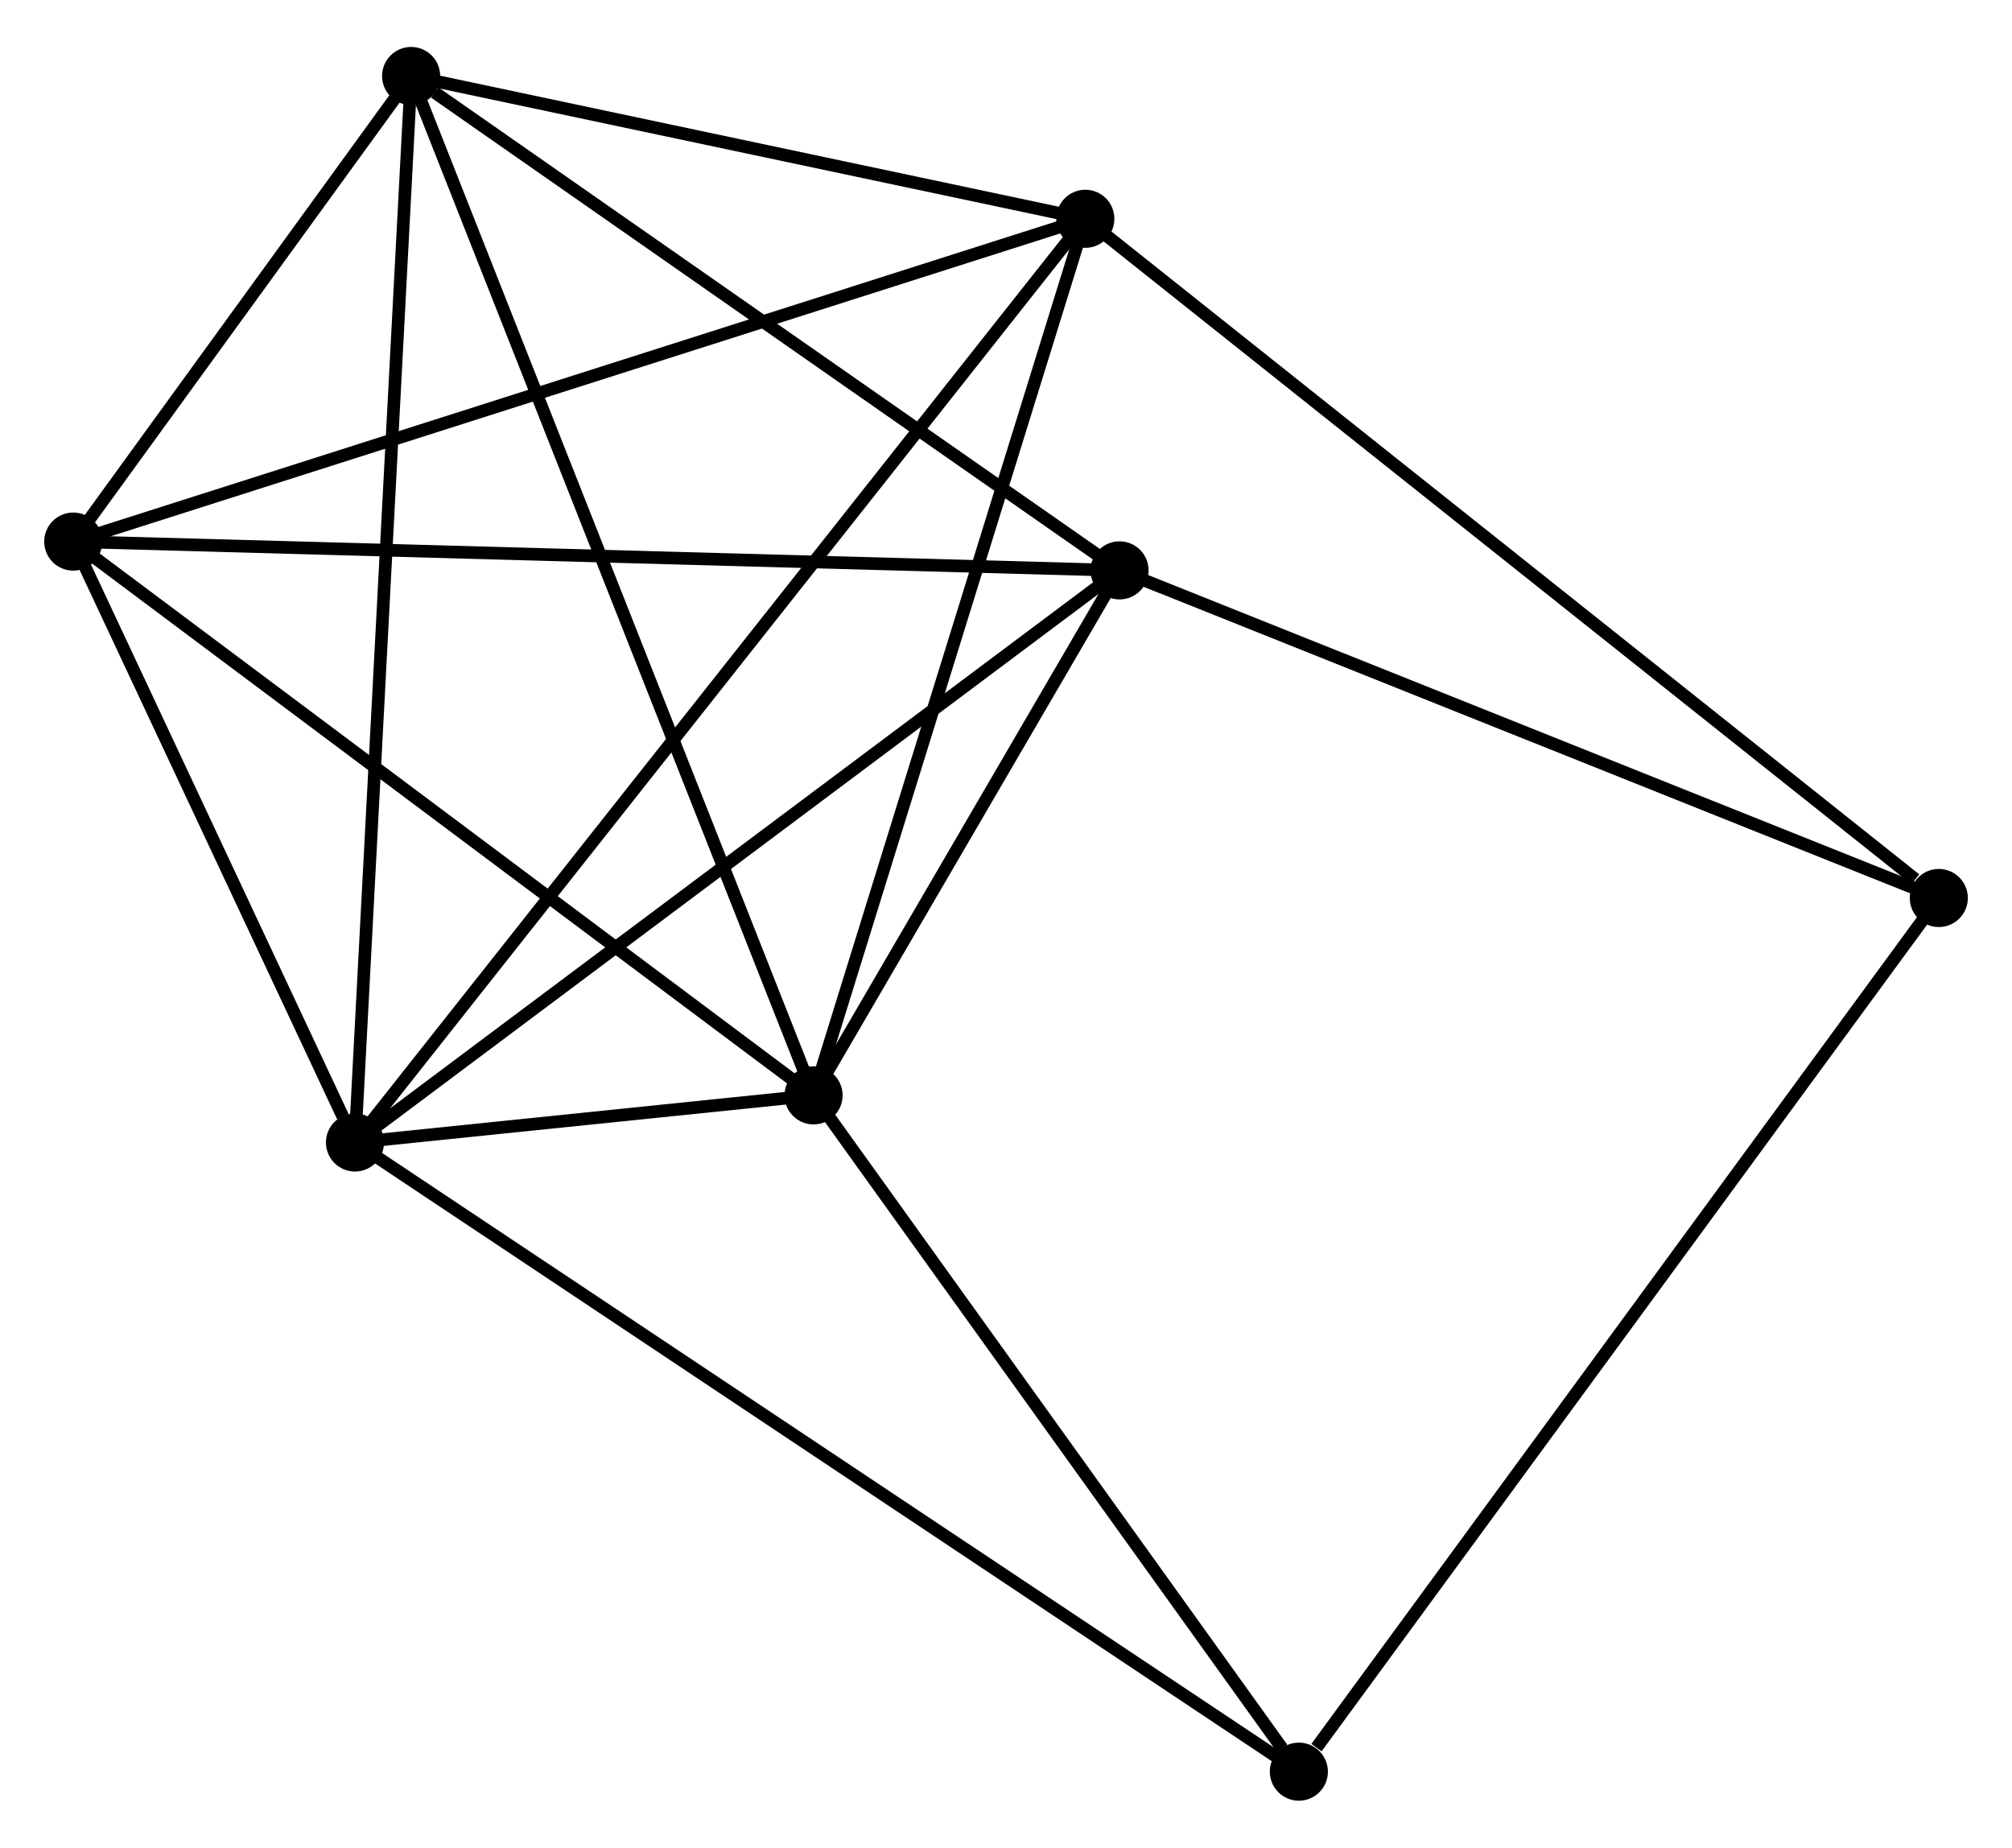<?xml version="1.0" encoding="UTF-8" standalone="no"?>
<!DOCTYPE svg PUBLIC "-//W3C//DTD SVG 1.1//EN"
 "http://www.w3.org/Graphics/SVG/1.1/DTD/svg11.dtd">
<!-- Generated by graphviz version 2.36.0 (20140111.2315)
 -->
<!-- Title: %3 Pages: 1 -->
<svg width="159pt" height="146pt"
 viewBox="0.00 0.00 159.32 145.86" xmlns="http://www.w3.org/2000/svg" xmlns:xlink="http://www.w3.org/1999/xlink">
<g id="graph0" class="graph" transform="scale(1 1) rotate(0) translate(4 141.859)">
<title>%3</title>
<!-- 0 -->
<g id="node1" class="node"><title>0</title>
<ellipse fill="black" stroke="black" cx="24.109" cy="-51.617" rx="1.8" ry="1.8"/>
</g>
<!-- 1 -->
<g id="node2" class="node"><title>1</title>
<ellipse fill="black" stroke="black" cx="60.422" cy="-55.348" rx="1.8" ry="1.8"/>
</g>
<!-- 0&#45;&#45;1 -->
<g id="edge1" class="edge"><title>0&#45;&#45;1</title>
<path fill="none" stroke="black" d="M26.061,-51.818C32.307,-52.459 51.772,-54.459 58.279,-55.128"/>
</g>
<!-- 2 -->
<g id="node3" class="node"><title>2</title>
<ellipse fill="black" stroke="black" cx="1.8" cy="-99.195" rx="1.8" ry="1.8"/>
</g>
<!-- 0&#45;&#45;2 -->
<g id="edge2" class="edge"><title>0&#45;&#45;2</title>
<path fill="none" stroke="black" d="M23.15,-53.661C19.481,-61.487 6.35,-89.49 2.73,-97.211"/>
</g>
<!-- 3 -->
<g id="node4" class="node"><title>3</title>
<ellipse fill="black" stroke="black" cx="28.554" cy="-136.059" rx="1.8" ry="1.8"/>
</g>
<!-- 0&#45;&#45;3 -->
<g id="edge3" class="edge"><title>0&#45;&#45;3</title>
<path fill="none" stroke="black" d="M24.219,-53.704C24.834,-65.387 27.843,-122.553 28.448,-134.044"/>
</g>
<!-- 4 -->
<g id="node5" class="node"><title>4</title>
<ellipse fill="black" stroke="black" cx="84.651" cy="-96.915" rx="1.8" ry="1.8"/>
</g>
<!-- 0&#45;&#45;4 -->
<g id="edge4" class="edge"><title>0&#45;&#45;4</title>
<path fill="none" stroke="black" d="M25.605,-52.737C33.909,-58.949 74.257,-89.138 82.984,-95.668"/>
</g>
<!-- 5 -->
<g id="node6" class="node"><title>5</title>
<ellipse fill="black" stroke="black" cx="81.942" cy="-124.753" rx="1.8" ry="1.8"/>
</g>
<!-- 0&#45;&#45;5 -->
<g id="edge5" class="edge"><title>0&#45;&#45;5</title>
<path fill="none" stroke="black" d="M25.317,-53.145C32.843,-62.663 73.234,-113.741 80.74,-123.234"/>
</g>
<!-- 7 -->
<g id="node7" class="node"><title>7</title>
<ellipse fill="black" stroke="black" cx="98.85" cy="-1.8" rx="1.8" ry="1.8"/>
</g>
<!-- 0&#45;&#45;7 -->
<g id="edge6" class="edge"><title>0&#45;&#45;7</title>
<path fill="none" stroke="black" d="M25.67,-50.577C35.397,-44.093 87.596,-9.301 97.297,-2.835"/>
</g>
<!-- 1&#45;&#45;2 -->
<g id="edge7" class="edge"><title>1&#45;&#45;2</title>
<path fill="none" stroke="black" d="M58.972,-56.432C50.933,-62.445 11.864,-91.668 3.414,-97.988"/>
</g>
<!-- 1&#45;&#45;3 -->
<g id="edge8" class="edge"><title>1&#45;&#45;3</title>
<path fill="none" stroke="black" d="M59.756,-57.033C55.609,-67.537 33.352,-123.905 29.216,-134.382"/>
</g>
<!-- 1&#45;&#45;4 -->
<g id="edge9" class="edge"><title>1&#45;&#45;4</title>
<path fill="none" stroke="black" d="M61.463,-57.134C65.448,-63.971 79.709,-88.436 83.641,-95.182"/>
</g>
<!-- 1&#45;&#45;5 -->
<g id="edge10" class="edge"><title>1&#45;&#45;5</title>
<path fill="none" stroke="black" d="M61.042,-57.35C64.185,-67.485 78.308,-113.032 81.359,-122.874"/>
</g>
<!-- 1&#45;&#45;7 -->
<g id="edge11" class="edge"><title>1&#45;&#45;7</title>
<path fill="none" stroke="black" d="M61.7,-53.566C67.535,-45.436 91.602,-11.9 97.527,-3.643"/>
</g>
<!-- 2&#45;&#45;3 -->
<g id="edge12" class="edge"><title>2&#45;&#45;3</title>
<path fill="none" stroke="black" d="M2.95,-100.779C7.35,-106.843 23.097,-128.539 27.438,-134.522"/>
</g>
<!-- 2&#45;&#45;4 -->
<g id="edge13" class="edge"><title>2&#45;&#45;4</title>
<path fill="none" stroke="black" d="M3.848,-99.139C15.311,-98.823 71.4,-97.279 82.675,-96.969"/>
</g>
<!-- 2&#45;&#45;5 -->
<g id="edge14" class="edge"><title>2&#45;&#45;5</title>
<path fill="none" stroke="black" d="M3.781,-99.827C14.869,-103.363 69.124,-120.665 80.03,-124.143"/>
</g>
<!-- 3&#45;&#45;4 -->
<g id="edge15" class="edge"><title>3&#45;&#45;4</title>
<path fill="none" stroke="black" d="M30.42,-134.756C39.089,-128.707 75.333,-103.417 83.158,-97.957"/>
</g>
<!-- 3&#45;&#45;5 -->
<g id="edge16" class="edge"><title>3&#45;&#45;5</title>
<path fill="none" stroke="black" d="M30.33,-135.682C38.436,-133.966 71.872,-126.886 80.104,-125.142"/>
</g>
<!-- 6 -->
<g id="node8" class="node"><title>6</title>
<ellipse fill="black" stroke="black" cx="149.524" cy="-70.975" rx="1.8" ry="1.8"/>
</g>
<!-- 4&#45;&#45;6 -->
<g id="edge17" class="edge"><title>4&#45;&#45;6</title>
<path fill="none" stroke="black" d="M86.523,-96.166C95.996,-92.379 138.569,-75.356 147.768,-71.677"/>
</g>
<!-- 5&#45;&#45;6 -->
<g id="edge18" class="edge"><title>5&#45;&#45;6</title>
<path fill="none" stroke="black" d="M83.612,-123.424C92.881,-116.048 137.922,-80.207 147.664,-72.456"/>
</g>
<!-- 6&#45;&#45;7 -->
<g id="edge19" class="edge"><title>6&#45;&#45;7</title>
<path fill="none" stroke="black" d="M148.272,-69.265C141.322,-59.778 107.549,-13.676 100.245,-3.704"/>
</g>
</g>
</svg>
